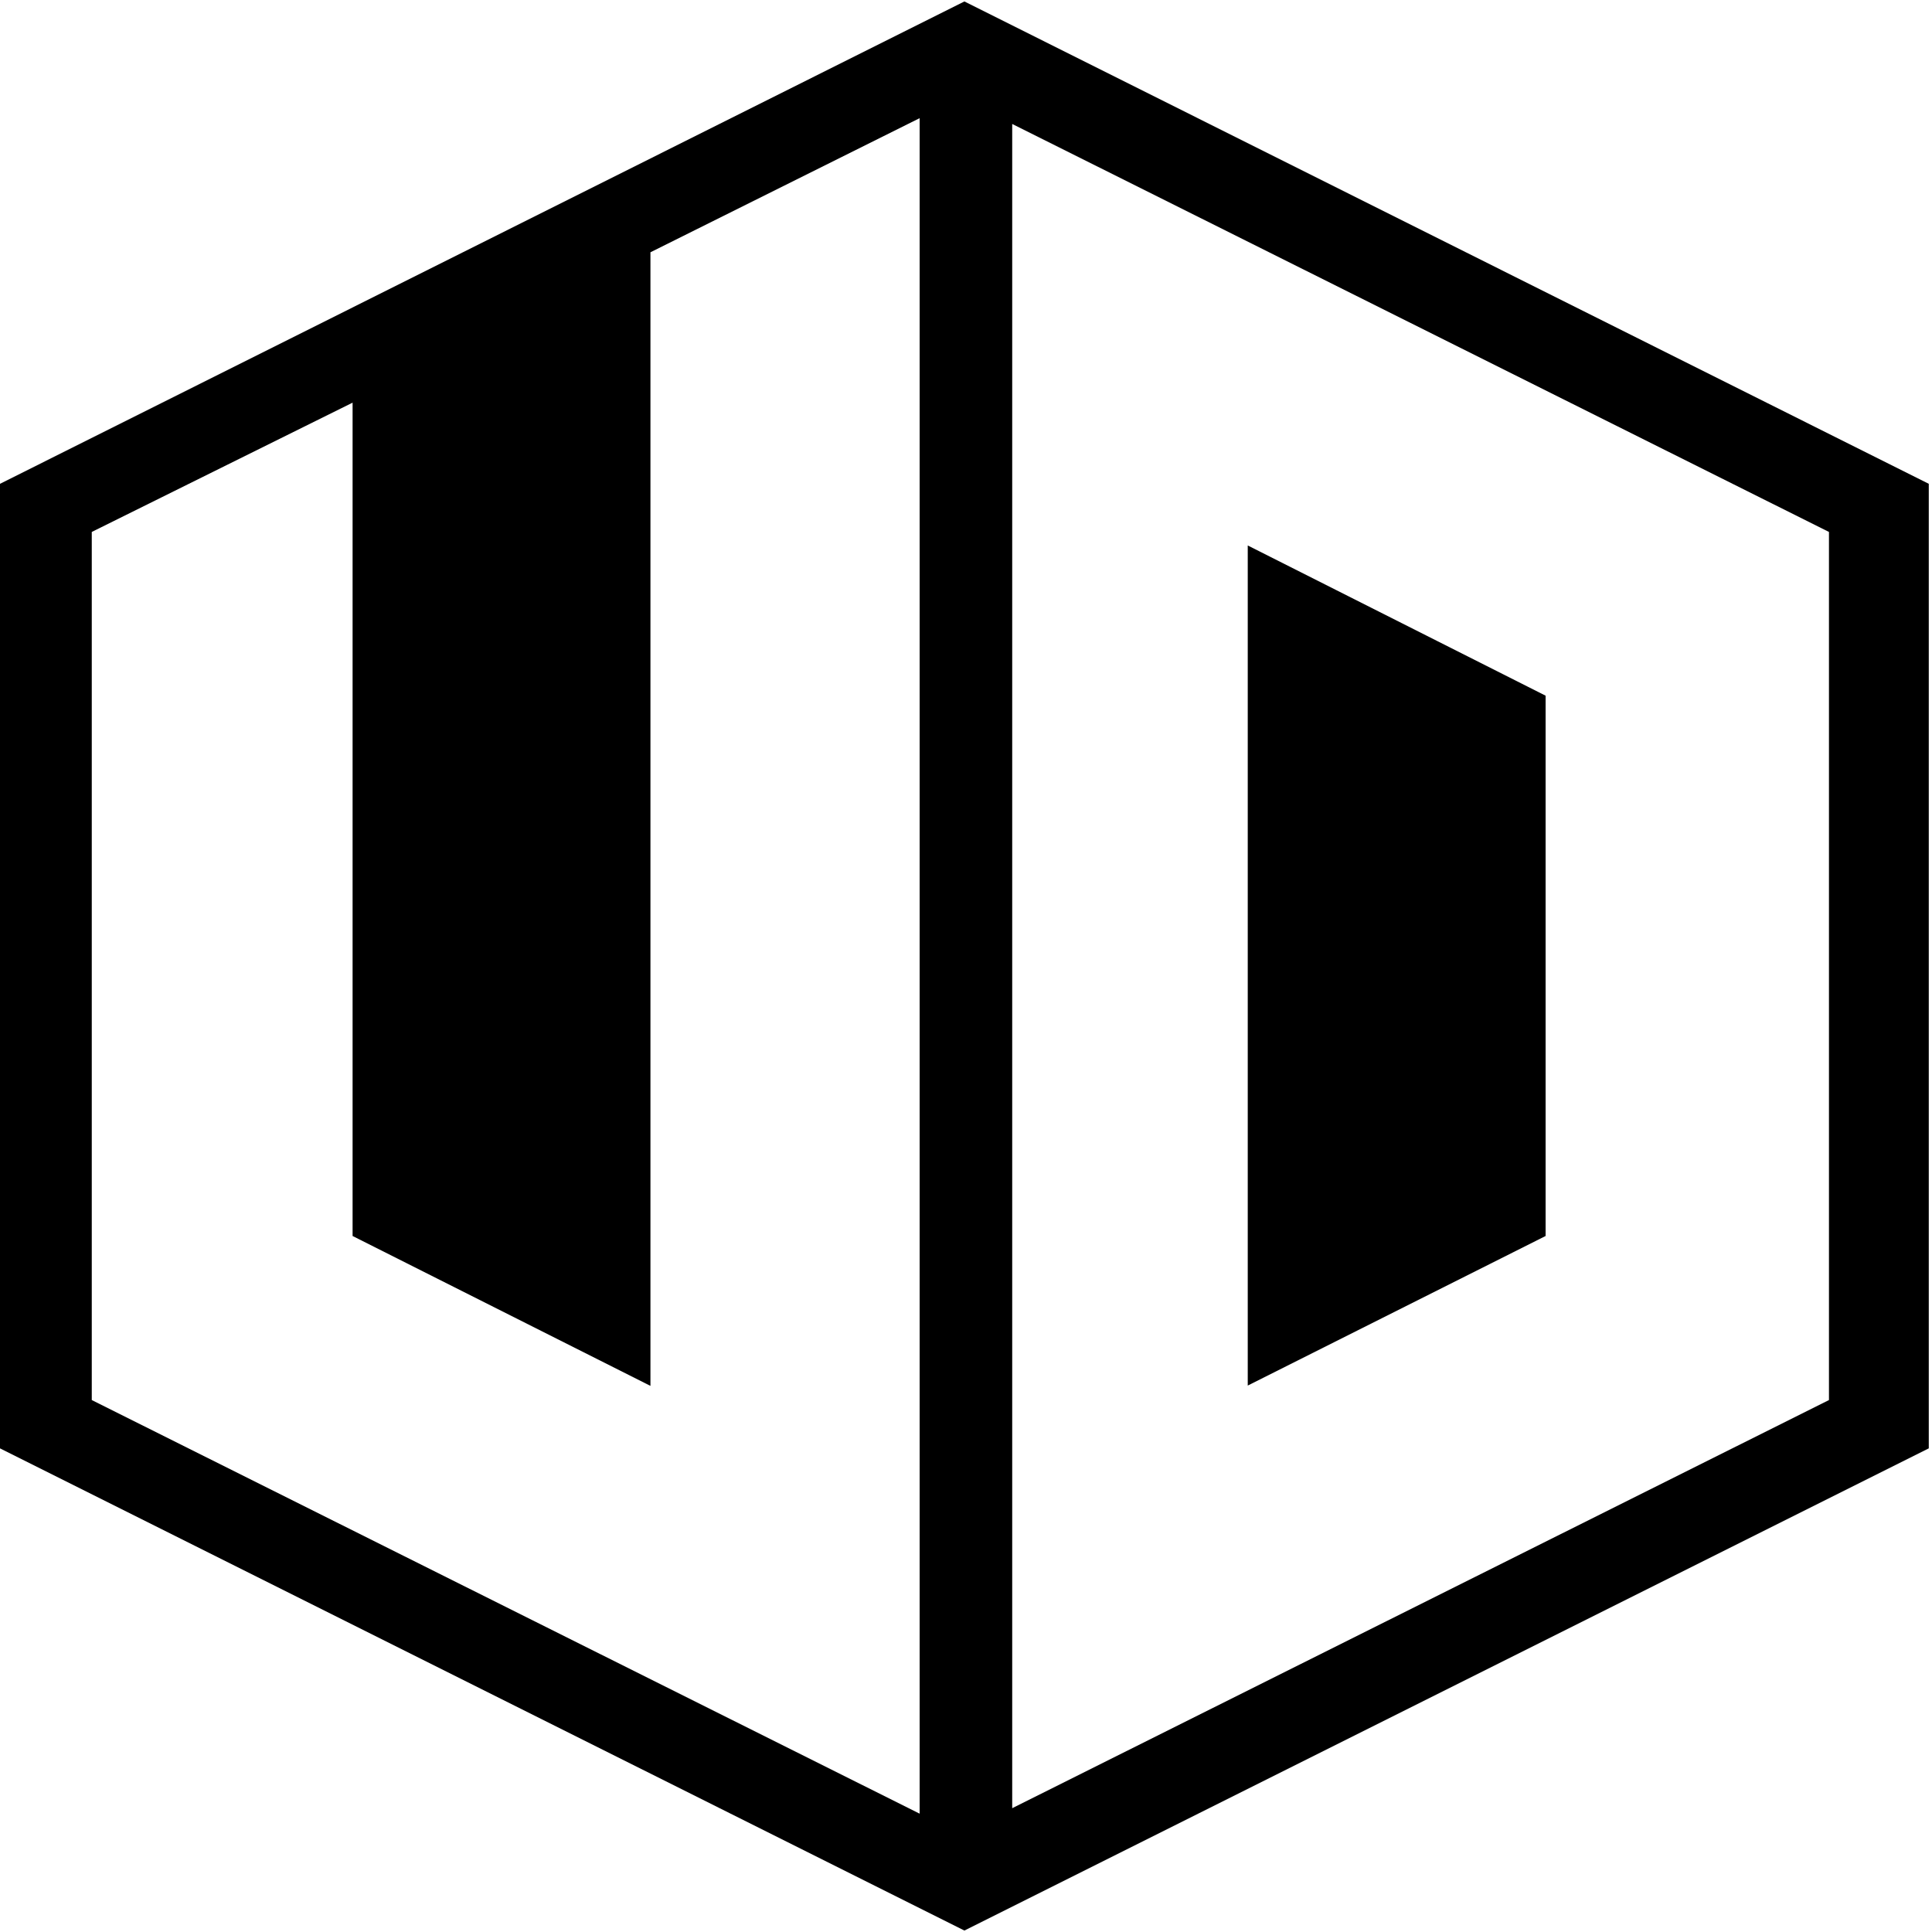 <?xml version="1.0" encoding="utf-8"?>
<!-- Generator: Adobe Illustrator 19.0.1, SVG Export Plug-In . SVG Version: 6.00 Build 0)  -->
<svg version="1.1" id="Layer_1" xmlns="http://www.w3.org/2000/svg" xmlns:xlink="http://www.w3.org/1999/xlink" x="0px" y="0px"
	 viewBox="0 0 1200 1200" style="enable-background:new 0 0 1200 1200;" xml:space="preserve">
<g>
	<polygon points="960,767.7 960,432.1 775,338.8 775,860.6 	"/>
	<path d="M599,0.9L0,300.5v599.1l599,299.5l599-299.5V300.5L599,0.9z M57,330.4l162-80.3v517.6l185,93.1v-0.2V156.7l167.2-83.3
		v1053.1L57,869.6V330.4z M1136,869.6l-507.3,253.5V77L1136,330.4V869.6z"/>
</g>
</svg>
